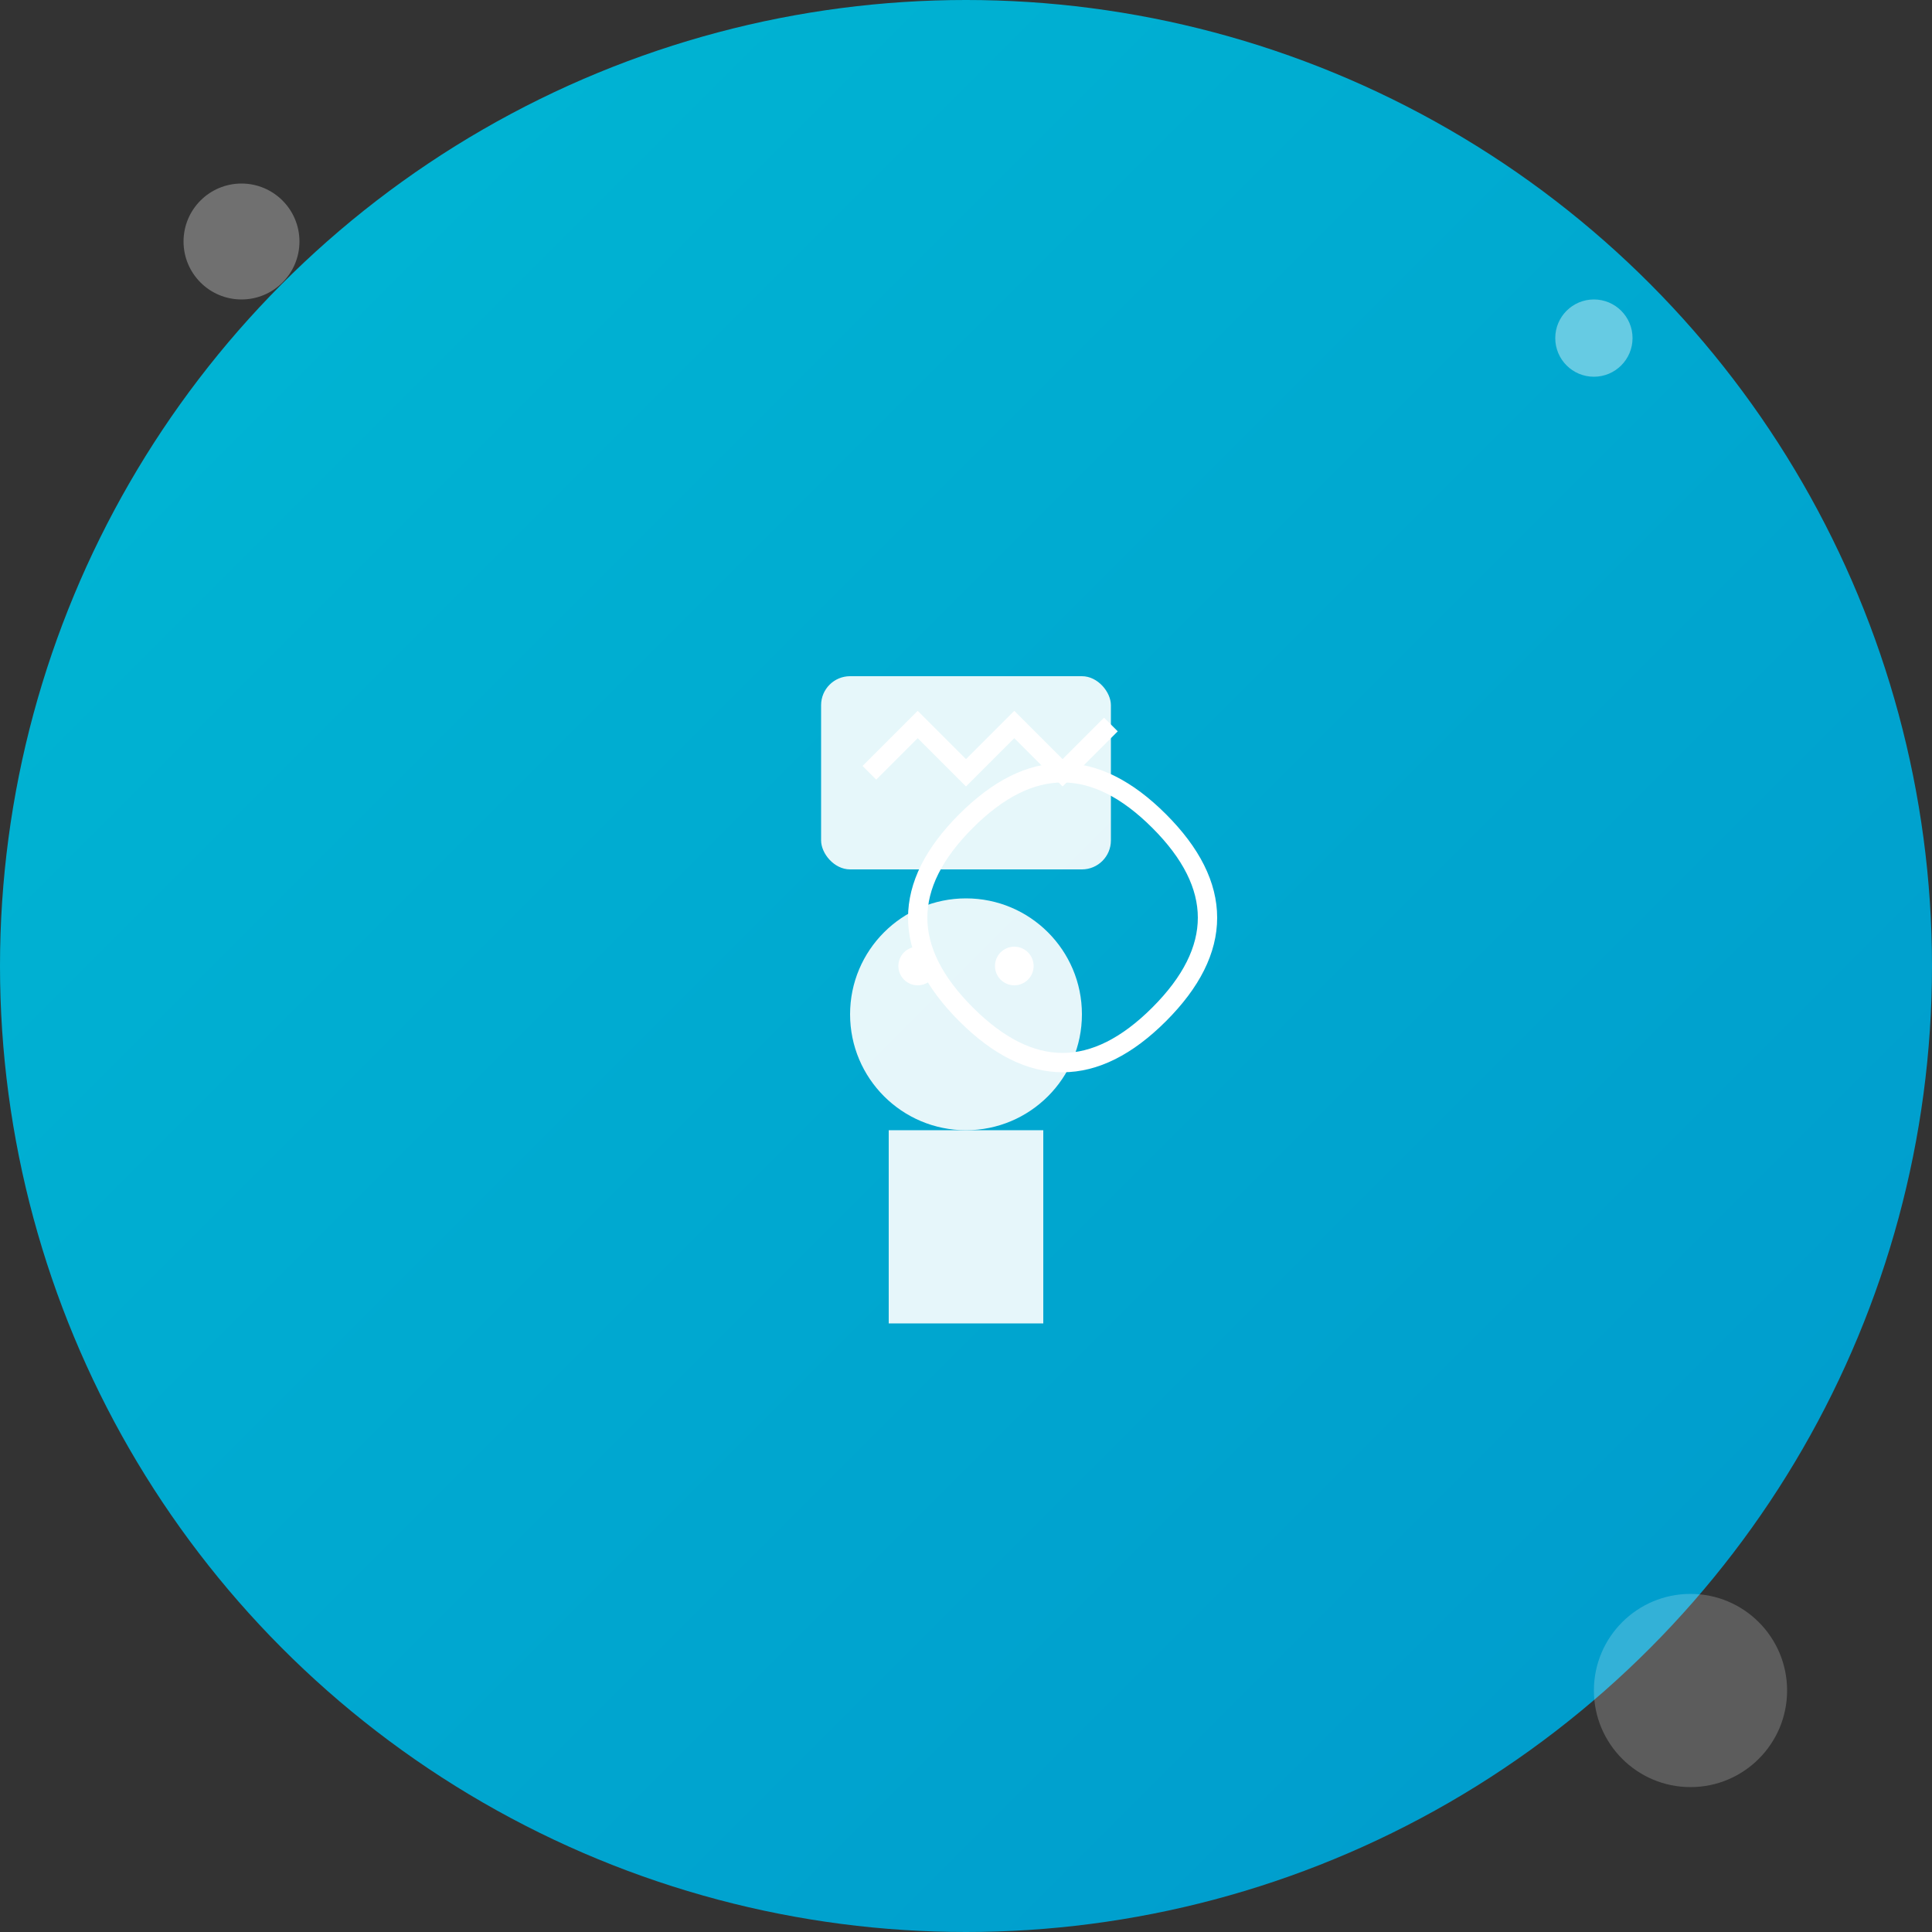 <svg width="200" height="200" viewBox="0 0 200 200" fill="none" xmlns="http://www.w3.org/2000/svg">
  <rect x="0" y="0" width="200" height="200" fill="#333333" stroke="none"/>
  <defs>
    <linearGradient id="grad1" x1="0%" y1="0%" x2="100%" y2="100%">
      <stop offset="0%" style="stop-color:#00B8D4;stop-opacity:1" />
      <stop offset="100%" style="stop-color:#0099CC;stop-opacity:1" />
    </linearGradient>
  </defs>
  
  <!-- Background circle -->
  <circle cx="100" cy="100" r="100" fill="url(#grad1)"/>
  
  <!-- Doctor icon -->
  <g transform="translate(50, 40)">
    <!-- Heart monitor -->
    <rect x="35" y="30" width="30" height="20" rx="3" fill="white" opacity="0.9"/>
    <path d="M40 40 L45 35 L50 40 L55 35 L60 40 L65 35" stroke="white" stroke-width="2" fill="none"/>
    
    <!-- Doctor figure -->
    <circle cx="50" cy="65" r="12" fill="white" opacity="0.9"/>
    <rect x="42" y="77" width="16" height="20" fill="white" opacity="0.9"/>
    
    <!-- Stethoscope -->
    <path d="M50 45 Q60 35 70 45 Q80 55 70 65 Q60 75 50 65 Q40 55 50 45" fill="none" stroke="white" stroke-width="2"/>
    <circle cx="45" cy="60" r="2" fill="white"/>
    <circle cx="55" cy="60" r="2" fill="white"/>
  </g>
  
  <!-- Decorative elements -->
  <circle cx="25" cy="25" r="6" fill="white" opacity="0.3"/>
  <circle cx="175" cy="175" r="10" fill="white" opacity="0.2"/>
  <circle cx="165" cy="35" r="4" fill="white" opacity="0.4"/>
</svg> 